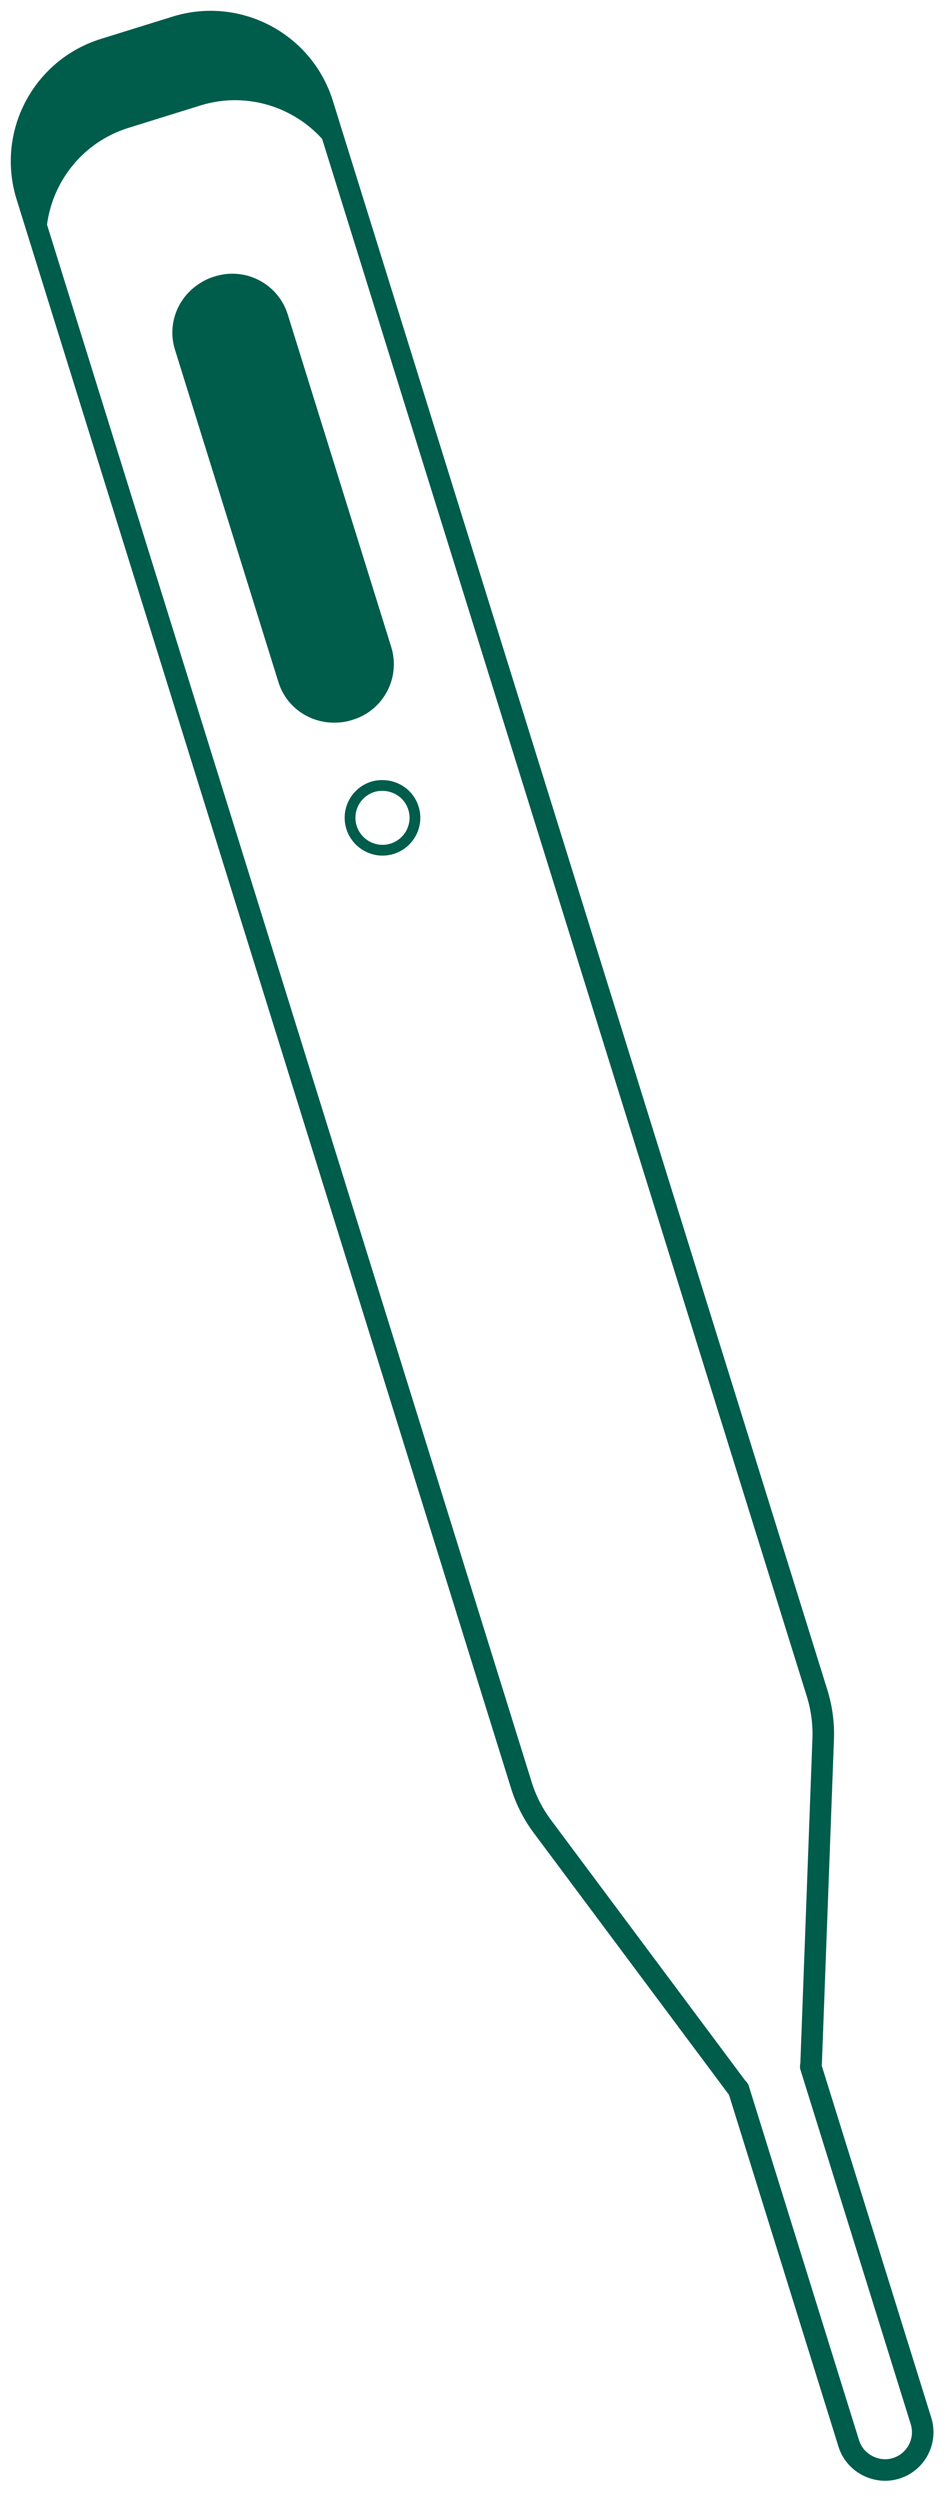 <svg width="44" height="116" viewBox="0 0 44 116" fill="none" xmlns="http://www.w3.org/2000/svg">
<path d="M8.156 1.248L4.828 2.283C1.957 3.177 0.354 6.229 1.247 9.1L2.383 12.75C1.49 9.879 3.093 6.827 5.964 5.933L9.292 4.897C12.163 4.003 15.214 5.606 16.108 8.478L14.972 4.828C14.079 1.957 11.026 0.354 8.156 1.248Z" fill="#005C4B"/>
<path d="M8.156 1.249L4.828 2.284C1.957 3.178 0.354 6.23 1.247 9.101L2.383 12.751L24.201 82.844C24.414 83.527 24.741 84.169 25.169 84.743L34.179 96.827C34.21 96.868 34.245 96.9 34.277 96.938L35.413 100.588L39.394 113.378C39.548 113.873 39.904 114.246 40.341 114.446C40.721 114.62 41.162 114.666 41.592 114.532C42.518 114.244 43.035 113.26 42.747 112.334L38.766 99.544L37.63 95.894C37.635 95.845 37.645 95.798 37.647 95.747L38.207 80.684C38.233 79.969 38.138 79.254 37.926 78.571L16.108 8.478L14.972 4.828C14.079 1.958 11.026 0.355 8.156 1.249Z" stroke="#005C4B" stroke-miterlimit="10" stroke-linecap="round" stroke-linejoin="round"/>
<path d="M9.982 12.822L9.893 12.85C9.617 12.936 9.374 13.072 9.15 13.229C8.219 13.885 7.764 15.079 8.12 16.224L12.922 31.65C13.278 32.795 14.331 33.52 15.469 33.531C15.743 33.534 16.02 33.508 16.296 33.422L16.385 33.394C17.807 32.952 18.6 31.441 18.158 30.02L13.356 14.595C12.914 13.173 11.403 12.38 9.982 12.822Z" fill="#005C4B"/>
<path d="M17.745 36.447C17.599 36.447 17.451 36.462 17.305 36.508C16.511 36.755 16.068 37.599 16.315 38.393C16.374 38.584 16.47 38.753 16.589 38.899C16.967 39.359 17.597 39.571 18.2 39.383C18.994 39.136 19.437 38.292 19.19 37.498C18.989 36.851 18.39 36.444 17.745 36.447Z" stroke="#005C4B" stroke-width="0.5" stroke-miterlimit="10" stroke-linecap="round" stroke-linejoin="round"/>
</svg>
